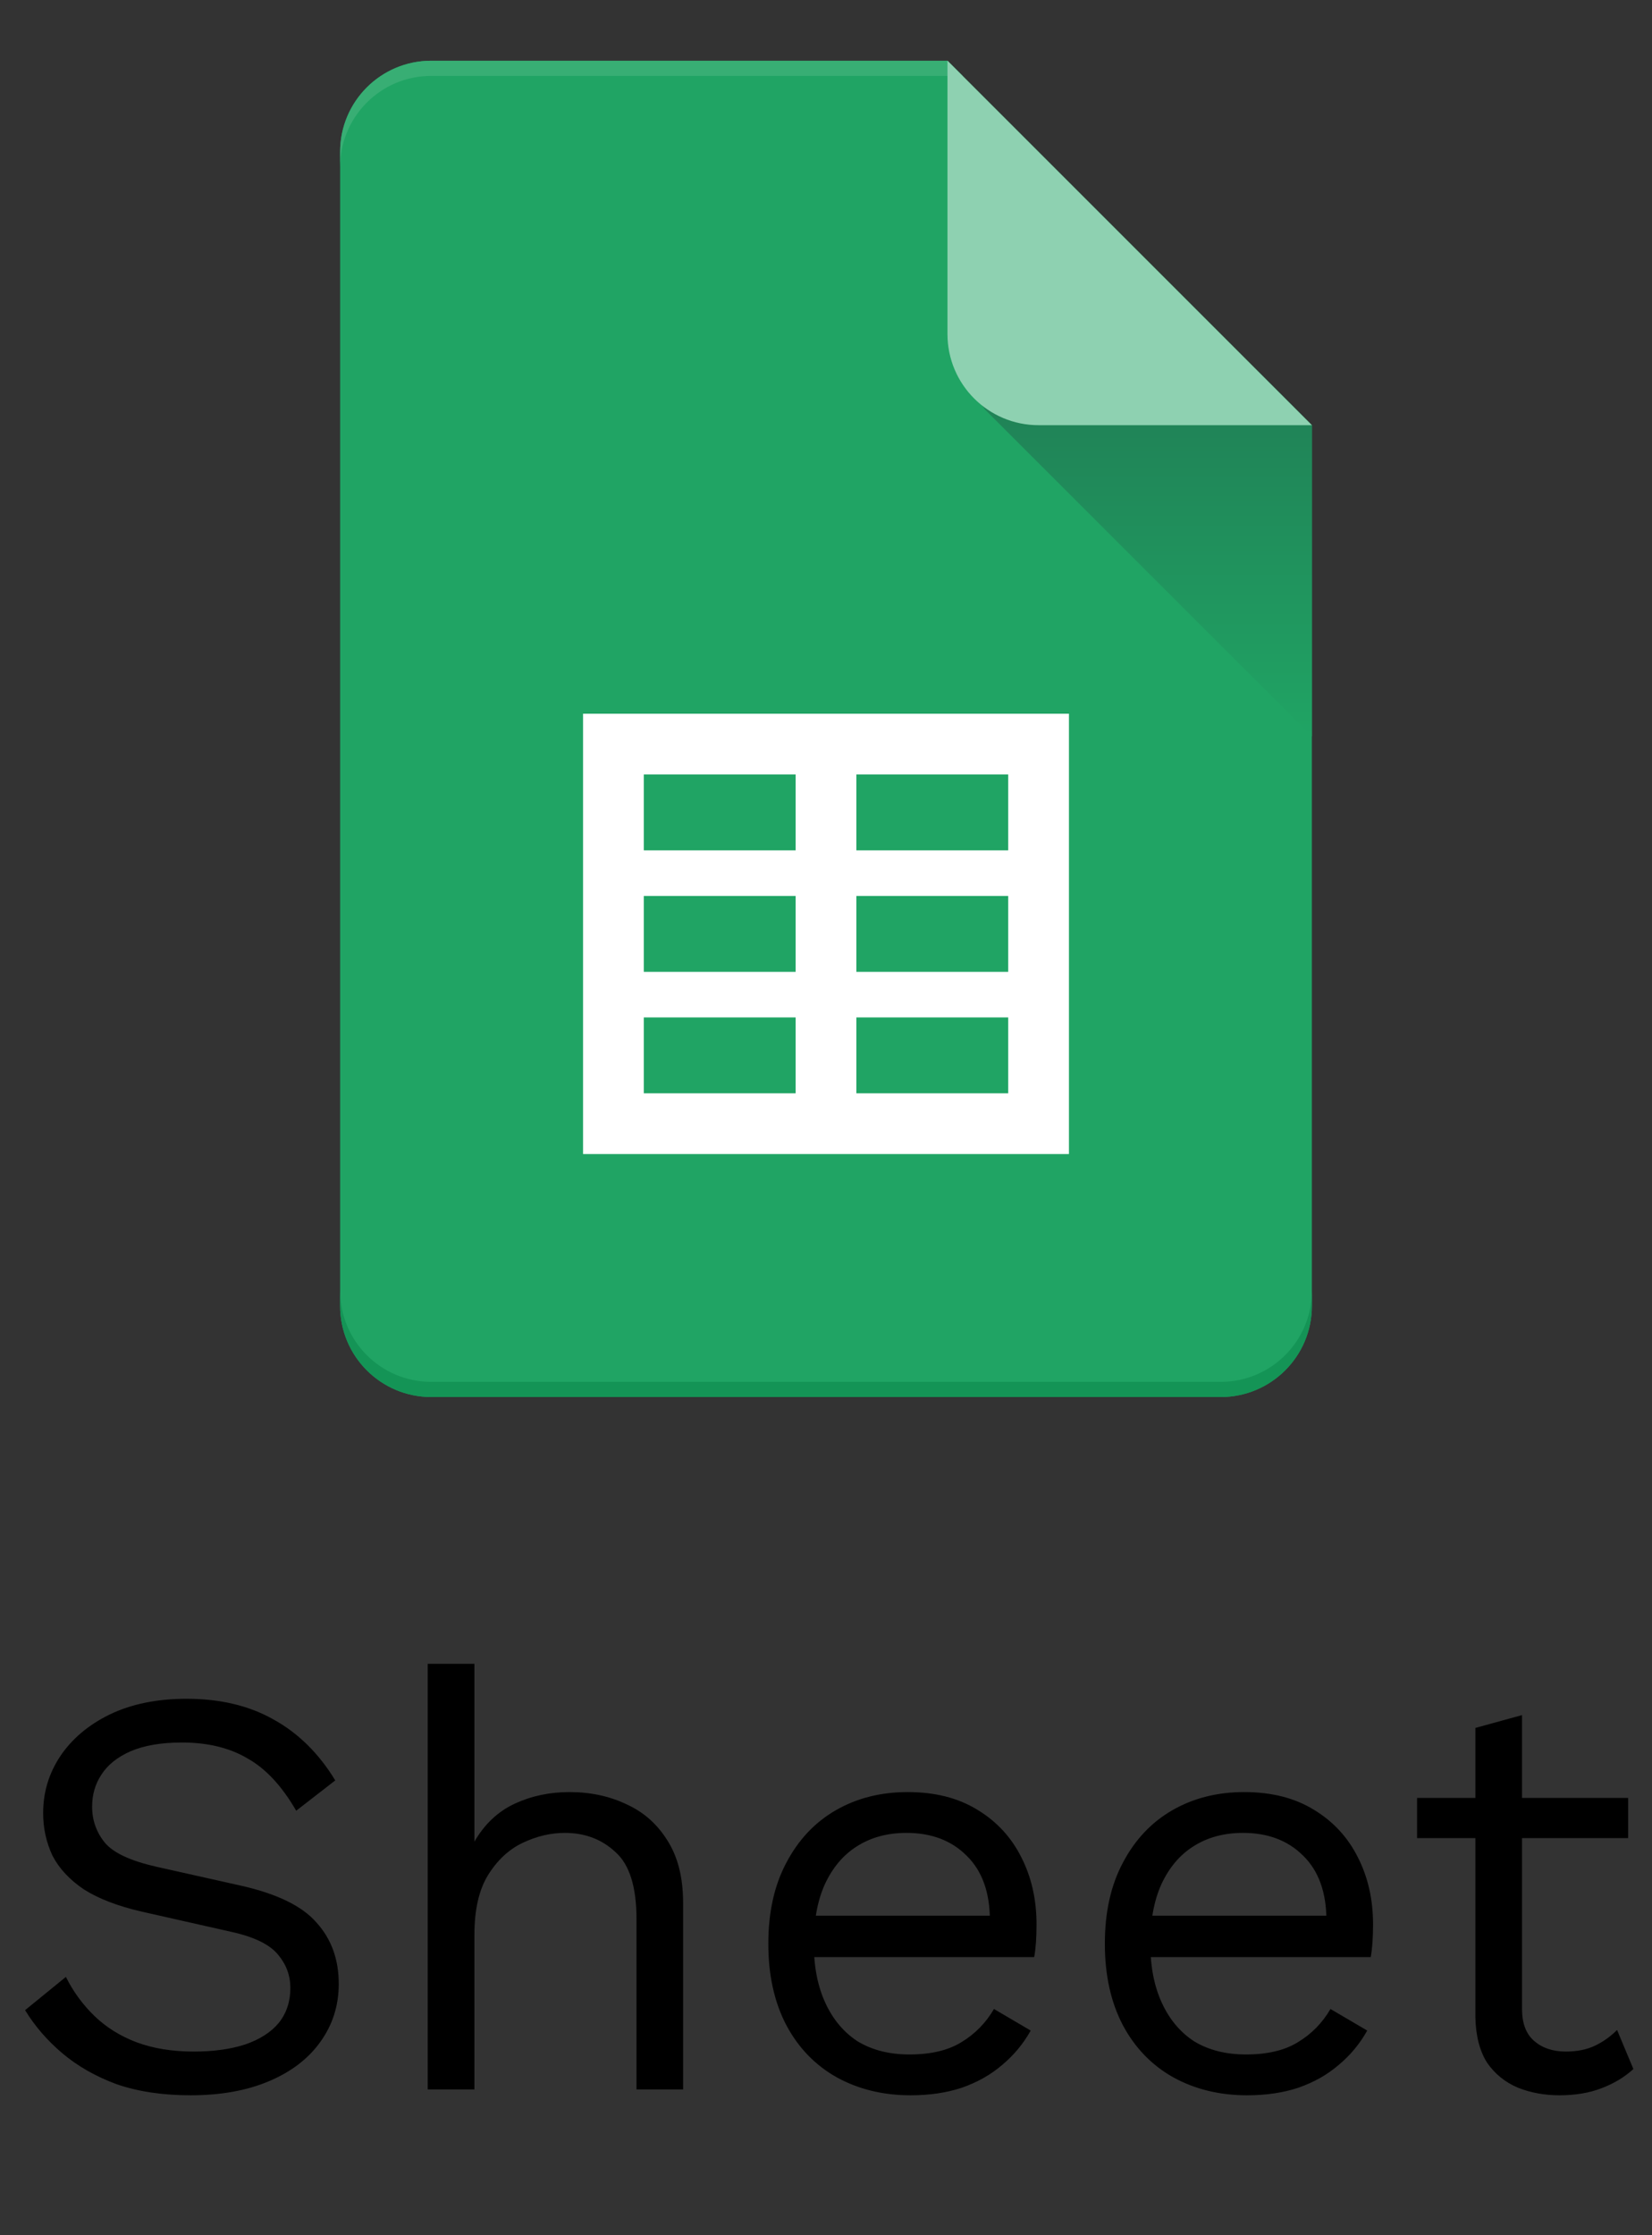 <svg width="34" height="46" viewBox="0 0 34 46" fill="none" xmlns="http://www.w3.org/2000/svg">
<rect x="0" y="0" width="34" height="46" fill="#333333" stroke="none"/>
<path d="M8.875 1.25C7.839 1.25 7 2.089 7 3.125V26.875C7 27.91 7.839 28.75 8.875 28.75H25.125C26.16 28.75 27 27.91 27 26.875V8.75L19.5 1.25H8.875Z" fill="#20A464"/>
<path d="M8.875 28.75C7.839 28.75 7 27.91 7 26.875V26.562C7 27.598 7.839 28.438 8.875 28.438H25.125C26.16 28.438 27 27.598 27 26.562V26.875C27 27.91 26.16 28.75 25.125 28.75H8.875Z" fill="#149456"/>
<path d="M8.875 1.25C7.839 1.25 7 2.089 7 3.125V3.438C7 2.402 7.839 1.562 8.875 1.562H19.812L19.5 1.25H8.875Z" fill="#38AE74"/>
<path d="M27 15.156V8.75L25.906 7.656H20.632C20.214 7.656 20.005 8.161 20.3 8.456L27 15.156Z" fill="url(#paint0_linear_1_47)"/>
<path d="M19.5 1.25L27 8.75H21.375C20.34 8.75 19.5 7.911 19.5 6.875V1.25Z" fill="#8ED1B1"/>
<path fill-rule="evenodd" clip-rule="evenodd" d="M22 14.688V23.75H12V14.688H22ZM16.375 15.938H13.25V17.5H16.375V15.938ZM17.625 17.5V15.938H20.75V17.5H17.625ZM16.375 18.438H13.25V20H16.375V18.438ZM17.625 20V18.438H20.75V20H17.625ZM16.375 20.938H13.25V22.5H16.375V20.938ZM17.625 22.5V20.938H20.75V22.5H17.625Z" fill="white"/>
<path d="M3.84 34.96C4.536 34.96 5.136 35.104 5.64 35.392C6.144 35.672 6.564 36.088 6.9 36.64L6.096 37.264C5.8 36.752 5.464 36.392 5.088 36.184C4.72 35.968 4.272 35.86 3.744 35.86C3.32 35.86 2.968 35.92 2.688 36.04C2.416 36.16 2.216 36.32 2.088 36.52C1.96 36.712 1.896 36.932 1.896 37.18C1.896 37.46 1.984 37.708 2.16 37.924C2.336 38.132 2.688 38.296 3.216 38.416L4.932 38.8C5.692 38.968 6.22 39.224 6.516 39.568C6.82 39.904 6.972 40.324 6.972 40.828C6.972 41.276 6.844 41.676 6.588 42.028C6.34 42.372 5.988 42.64 5.532 42.832C5.076 43.024 4.54 43.12 3.924 43.12C3.348 43.12 2.84 43.044 2.4 42.892C1.968 42.732 1.596 42.52 1.284 42.256C0.972 41.992 0.716 41.696 0.516 41.368L1.356 40.684C1.508 40.988 1.704 41.256 1.944 41.488C2.184 41.72 2.472 41.9 2.808 42.028C3.152 42.156 3.544 42.22 3.984 42.22C4.392 42.22 4.744 42.172 5.04 42.076C5.344 41.972 5.576 41.824 5.736 41.632C5.896 41.432 5.976 41.192 5.976 40.912C5.976 40.656 5.892 40.428 5.724 40.228C5.556 40.02 5.24 39.864 4.776 39.76L2.916 39.34C2.428 39.228 2.032 39.076 1.728 38.884C1.432 38.684 1.216 38.452 1.08 38.188C0.952 37.916 0.888 37.624 0.888 37.312C0.888 36.888 1.004 36.5 1.236 36.148C1.476 35.788 1.816 35.5 2.256 35.284C2.704 35.068 3.232 34.96 3.84 34.96ZM8.803 43V34.24H9.764V37.9C9.972 37.54 10.248 37.28 10.591 37.12C10.935 36.96 11.312 36.88 11.72 36.88C12.152 36.88 12.543 36.964 12.896 37.132C13.248 37.292 13.527 37.54 13.736 37.876C13.951 38.212 14.059 38.64 14.059 39.16V43H13.1V39.496C13.1 38.832 12.956 38.372 12.668 38.116C12.387 37.852 12.04 37.72 11.623 37.72C11.335 37.72 11.047 37.788 10.759 37.924C10.472 38.06 10.232 38.284 10.04 38.596C9.855 38.9 9.764 39.308 9.764 39.82V43H8.803ZM18.741 43.12C18.173 43.12 17.665 42.996 17.217 42.748C16.777 42.5 16.433 42.144 16.185 41.68C15.937 41.208 15.813 40.648 15.813 40C15.813 39.352 15.937 38.796 16.185 38.332C16.433 37.86 16.773 37.5 17.205 37.252C17.637 37.004 18.129 36.88 18.681 36.88C19.241 36.88 19.717 37 20.109 37.24C20.509 37.48 20.813 37.808 21.021 38.224C21.229 38.632 21.333 39.092 21.333 39.604C21.333 39.74 21.329 39.864 21.321 39.976C21.313 40.088 21.301 40.188 21.285 40.276H16.437V39.424H20.865L20.373 39.52C20.373 38.944 20.213 38.5 19.893 38.188C19.581 37.876 19.169 37.72 18.657 37.72C18.265 37.72 17.925 37.812 17.637 37.996C17.357 38.172 17.137 38.432 16.977 38.776C16.825 39.112 16.749 39.52 16.749 40C16.749 40.472 16.829 40.88 16.989 41.224C17.149 41.568 17.373 41.832 17.661 42.016C17.957 42.192 18.309 42.28 18.717 42.28C19.157 42.28 19.513 42.196 19.785 42.028C20.065 41.86 20.289 41.632 20.457 41.344L21.213 41.788C21.061 42.06 20.865 42.296 20.625 42.496C20.393 42.696 20.117 42.852 19.797 42.964C19.485 43.068 19.133 43.12 18.741 43.12ZM25.667 43.12C25.099 43.12 24.591 42.996 24.143 42.748C23.703 42.5 23.359 42.144 23.111 41.68C22.863 41.208 22.739 40.648 22.739 40C22.739 39.352 22.863 38.796 23.111 38.332C23.359 37.86 23.699 37.5 24.131 37.252C24.563 37.004 25.055 36.88 25.607 36.88C26.167 36.88 26.643 37 27.035 37.24C27.435 37.48 27.739 37.808 27.947 38.224C28.155 38.632 28.259 39.092 28.259 39.604C28.259 39.74 28.255 39.864 28.247 39.976C28.239 40.088 28.227 40.188 28.211 40.276H23.363V39.424H27.791L27.299 39.52C27.299 38.944 27.139 38.5 26.819 38.188C26.507 37.876 26.095 37.72 25.583 37.72C25.191 37.72 24.851 37.812 24.563 37.996C24.283 38.172 24.063 38.432 23.903 38.776C23.751 39.112 23.675 39.52 23.675 40C23.675 40.472 23.755 40.88 23.915 41.224C24.075 41.568 24.299 41.832 24.587 42.016C24.883 42.192 25.235 42.28 25.643 42.28C26.083 42.28 26.439 42.196 26.711 42.028C26.991 41.86 27.215 41.632 27.383 41.344L28.139 41.788C27.987 42.06 27.791 42.296 27.551 42.496C27.319 42.696 27.043 42.852 26.723 42.964C26.411 43.068 26.059 43.12 25.667 43.12ZM31.325 35.296V41.344C31.325 41.64 31.409 41.86 31.577 42.004C31.745 42.148 31.961 42.22 32.225 42.22C32.457 42.22 32.657 42.18 32.825 42.1C32.993 42.02 33.145 41.912 33.281 41.776L33.617 42.58C33.433 42.748 33.213 42.88 32.957 42.976C32.709 43.072 32.421 43.12 32.093 43.12C31.789 43.12 31.505 43.068 31.241 42.964C30.977 42.852 30.765 42.68 30.605 42.448C30.453 42.208 30.373 41.896 30.365 41.512V35.56L31.325 35.296ZM33.509 37V37.828H29.165V37H33.509Z" fill="black"/>
<defs>
<linearGradient id="paint0_linear_1_47" x1="23.581" y1="15.156" x2="23.581" y2="7.5" gradientUnits="userSpaceOnUse">
<stop stop-color="#20A464"/>
<stop offset="1" stop-color="#207E55"/>
</linearGradient>
</defs>
</svg>
